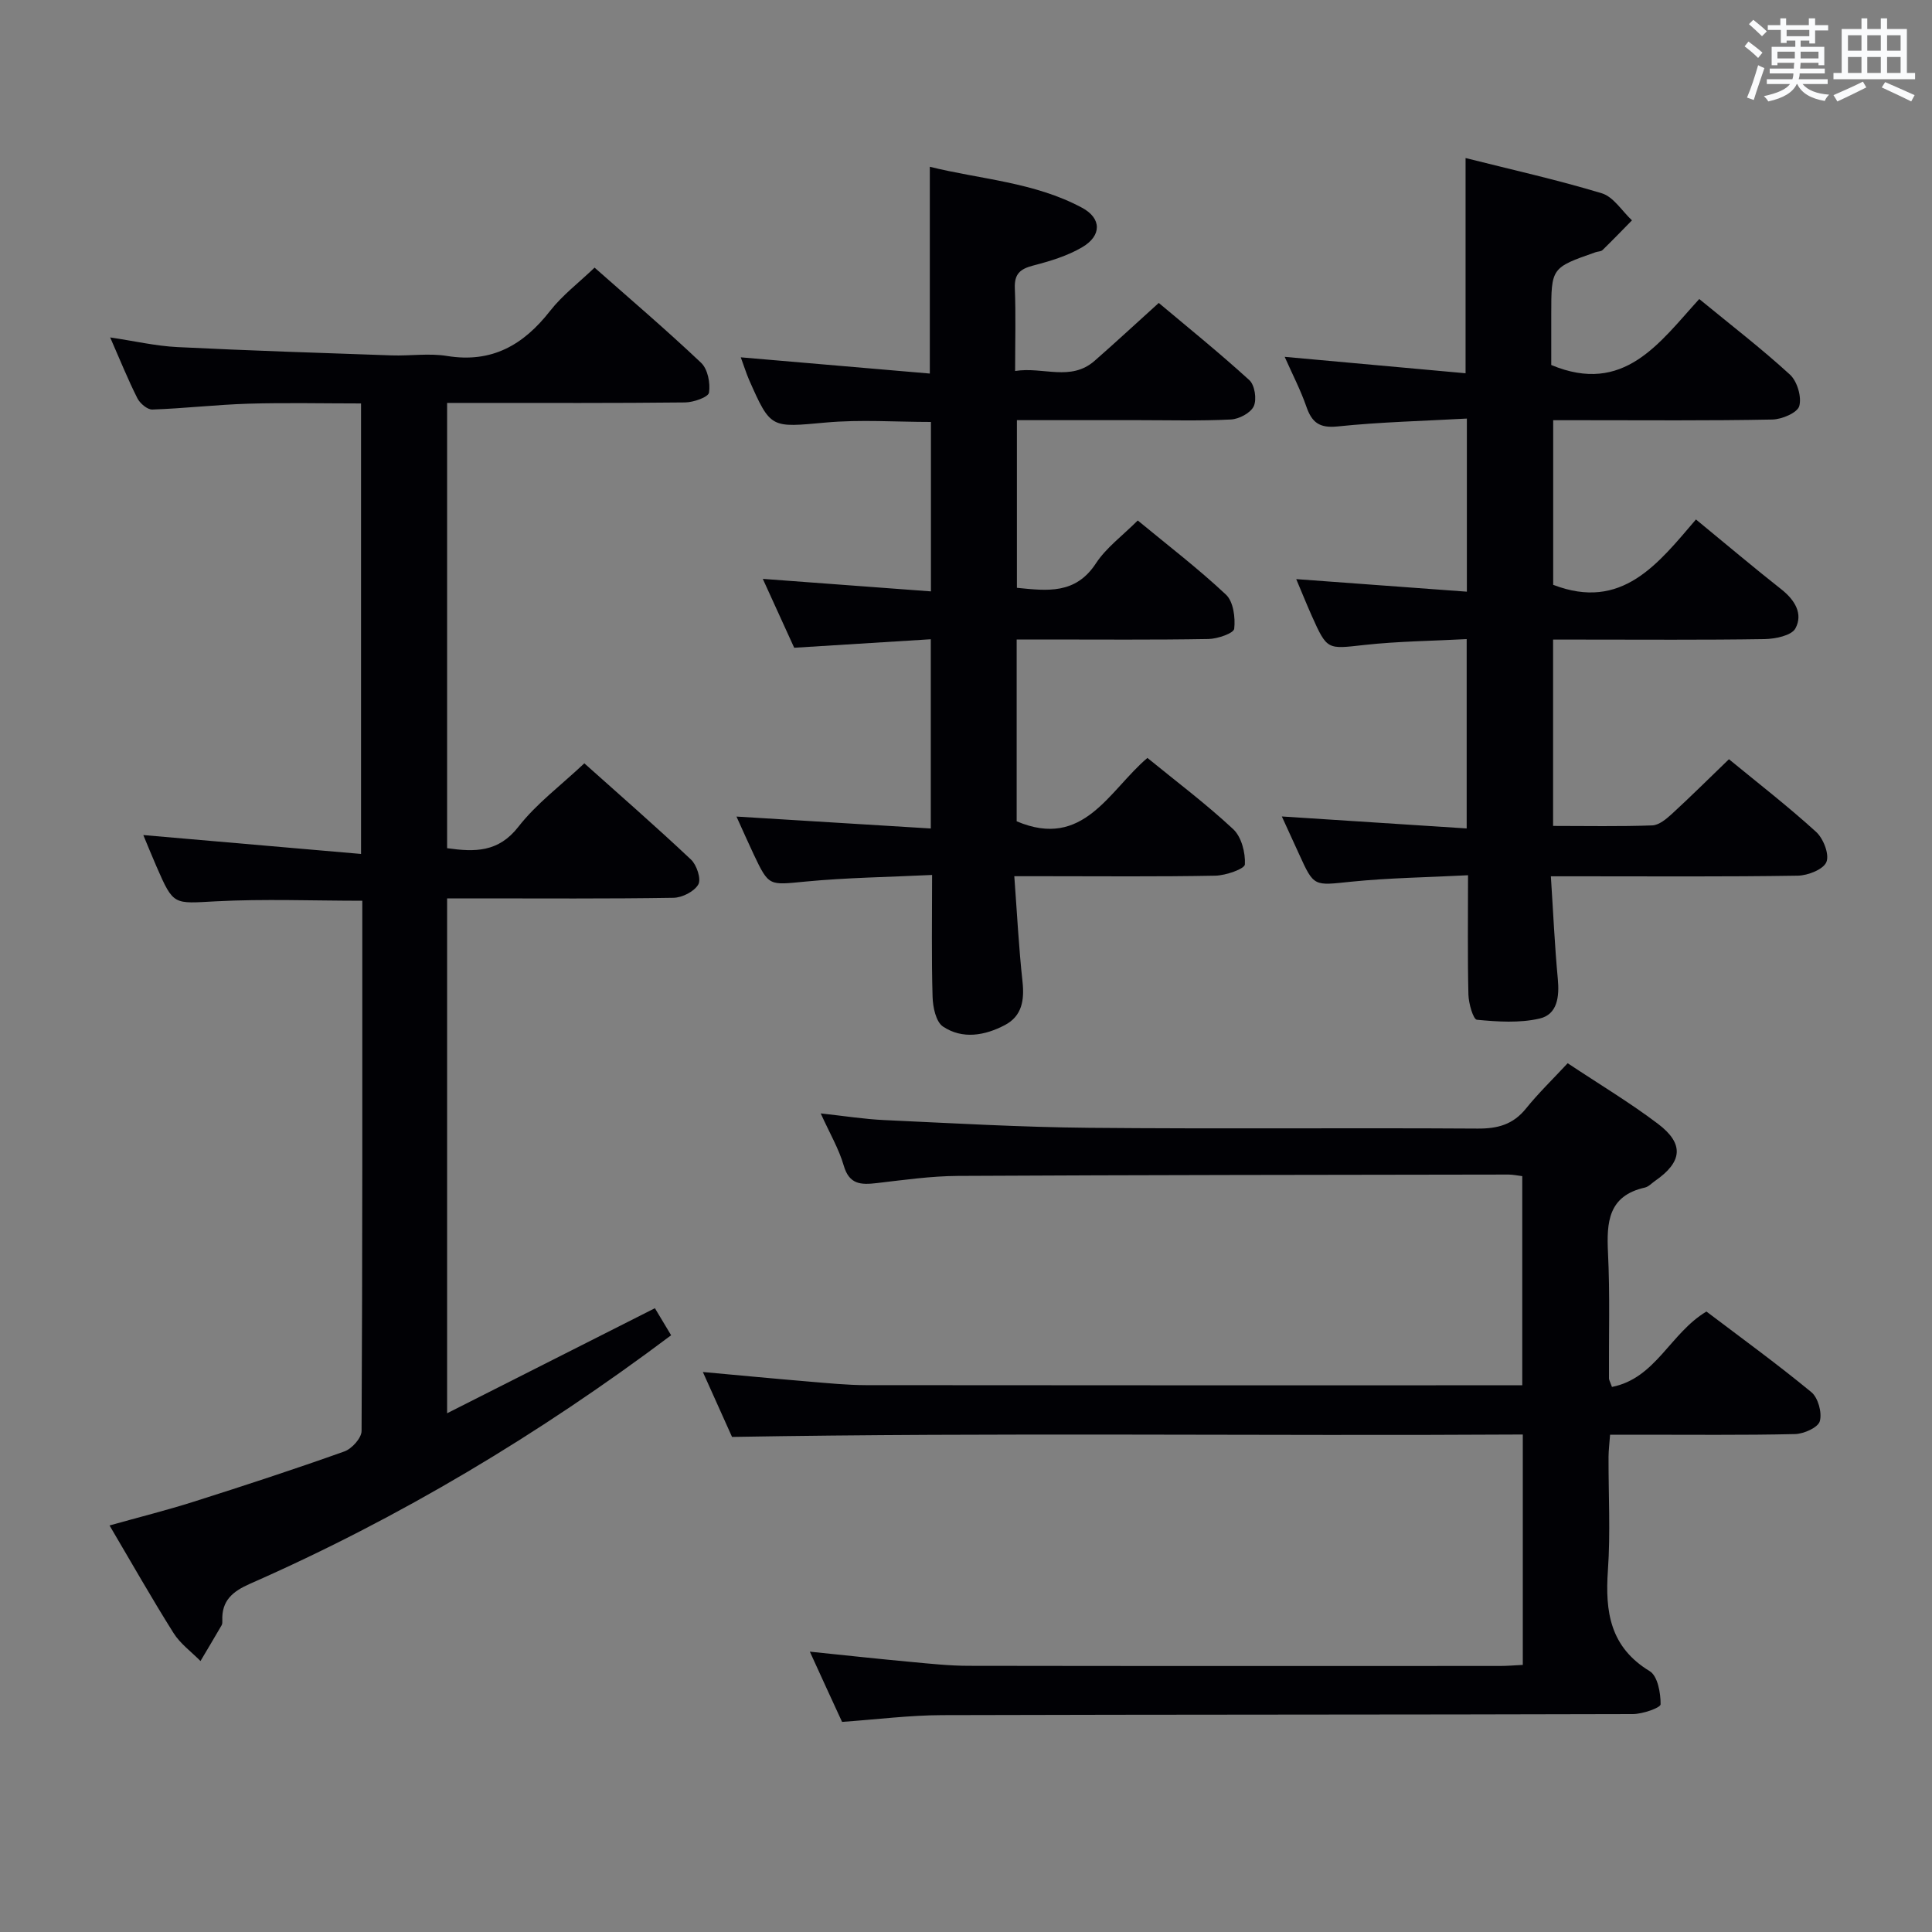 <svg enable-background="new 0 0 400 400" viewBox="0 0 400 400" xmlns="http://www.w3.org/2000/svg"><rect x="0" y="0" width="400" height="400" fill="#808080" stroke="none"/><g fill="#010105"><path d="m92.57 292.6c14.71-7.44 28.61-14.47 43.02-21.75 1.06 1.76 2.2 3.67 3.36 5.6-27.29 20.49-56.17 37.81-87.19 51.45-3.61 1.59-5.9 3.5-5.73 7.62.01.33.01.71-.15.98-1.44 2.48-2.91 4.94-4.37 7.4-1.89-1.92-4.19-3.58-5.59-5.81-4.49-7.14-8.66-14.49-13.24-22.26 6.13-1.72 11.86-3.15 17.49-4.94 10.43-3.31 20.83-6.71 31.14-10.39 1.54-.55 3.54-2.77 3.55-4.23.2-36.48.15-72.96.15-109.78-10.21 0-20.29-.41-30.33.12-8.74.46-8.73.94-12.26-7.16-.99-2.27-1.92-4.57-2.75-6.56 14.94 1.3 29.83 2.59 45.08 3.91 0-31.8 0-62.23 0-93.27-7.78 0-15.56-.18-23.32.05-6.63.2-13.24.98-19.88 1.21-1.04.04-2.57-1.27-3.11-2.34-1.94-3.84-3.55-7.85-5.63-12.59 5.04.75 9.46 1.78 13.92 2 14.77.73 29.56 1.21 44.34 1.72 3.83.13 7.75-.49 11.48.12 9.28 1.51 15.82-2.27 21.34-9.33 2.53-3.24 5.92-5.81 9.21-8.96 7.24 6.4 14.83 12.86 22.06 19.71 1.37 1.3 1.94 4.2 1.63 6.17-.15.94-3.2 2.01-4.95 2.03-14.49.16-28.99.1-43.48.1-1.8 0-3.6 0-5.79 0v92.19c5.75.81 10.62.88 14.76-4.44 3.73-4.79 8.78-8.54 13.65-13.13 7.11 6.36 14.73 13 22.08 19.92 1.19 1.12 2.15 4.03 1.52 5.15-.83 1.47-3.34 2.74-5.15 2.77-13.67.22-27.33.12-40.99.12-1.82 0-3.65 0-5.87 0z"/><path d="m167.67 341.96c7.52.77 14.26 1.51 21.01 2.13 3.97.37 7.96.8 11.94.8 36.66.06 73.31.04 109.97.03 1.46 0 2.93-.13 4.69-.22 0-15.83 0-31.41 0-47.7-54.39.33-108.58-.45-163.72.5-1.52-3.39-3.67-8.17-6.04-13.44 7.71.7 14.78 1.38 21.84 1.97 3.97.33 7.96.74 11.94.75 43.16.05 86.31.03 129.47.03h6.4c0-14.51 0-28.72 0-43.3-.98-.12-1.92-.33-2.85-.33-37.99.06-75.97.08-113.96.28-5.62.03-11.25.84-16.86 1.49-3.22.37-5.67.33-6.81-3.62-1-3.46-2.89-6.66-4.77-10.81 4.82.52 8.98 1.19 13.16 1.38 14.12.65 28.24 1.47 42.36 1.6 26.82.25 53.65-.01 80.48.16 4.15.03 7.34-.83 10.01-4.14 2.59-3.21 5.58-6.1 8.64-9.39 6.62 4.4 12.9 8.16 18.7 12.55 5.48 4.15 5.06 7.89-.63 11.83-.68.47-1.32 1.19-2.08 1.36-7.6 1.71-7.95 7.16-7.64 13.54.42 8.64.15 17.32.2 25.98 0 .31.21.62.62 1.76 9.08-1.79 12.06-11.14 19.56-15.61 7.03 5.33 14.56 10.79 21.72 16.69 1.4 1.15 2.25 4.26 1.75 6.02-.37 1.31-3.31 2.62-5.13 2.66-10.82.25-21.66.12-32.49.13-1.81 0-3.62 0-5.8 0-.12 1.73-.31 3.16-.32 4.59-.03 7.83.42 15.69-.13 23.49-.6 8.6.45 15.9 8.66 20.88 1.64 1 2.27 4.52 2.25 6.86-.01.72-3.73 2.02-5.75 2.02-47.65.14-95.31.08-142.96.22-6.78.02-13.56.89-20.76 1.4-2.06-4.45-4.18-9.09-6.67-14.54z"/><path d="m351.13 107.55c6.32 5.19 11.91 9.92 17.66 14.45 2.8 2.2 4.57 5.08 2.93 8.11-.81 1.49-4.19 2.17-6.42 2.21-12.66.2-25.32.1-37.98.1-1.8 0-3.6 0-5.77 0v38.58c6.96 0 13.75.14 20.53-.11 1.4-.05 2.92-1.33 4.08-2.39 3.92-3.6 7.69-7.35 11.8-11.31 5.85 4.81 12.16 9.69 18.04 15.04 1.51 1.37 2.79 4.66 2.14 6.24-.63 1.54-3.85 2.8-5.95 2.83-14.99.24-29.99.13-44.98.13-1.8 0-3.6 0-6.12 0 .49 7.48.79 14.39 1.44 21.26.34 3.65-.07 7.33-3.77 8.19-4.15.96-8.68.66-12.98.25-.77-.08-1.71-3.37-1.76-5.2-.19-7.95-.08-15.91-.08-24.72-8.42.44-16.36.54-24.23 1.34-7.69.79-7.65 1.11-10.73-5.67-1.09-2.39-2.19-4.78-3.59-7.84 13.1.85 25.52 1.65 38.27 2.48 0-13.39 0-25.82 0-39.2-7.07.38-14.15.44-21.16 1.21-7.72.85-7.7 1.15-10.94-6.09-1.06-2.38-2.03-4.8-3.19-7.54 12.03.88 23.53 1.73 35.33 2.6 0-12.27 0-23.53 0-35.84-9.01.5-17.92.71-26.76 1.63-3.8.39-5.34-.84-6.48-4.13-1.18-3.39-2.85-6.61-4.48-10.28 12.71 1.15 24.91 2.26 37.45 3.4 0-15.14 0-29.5 0-44.56 9.43 2.38 18.93 4.49 28.21 7.3 2.42.74 4.18 3.67 6.24 5.6-2.02 2.06-4.02 4.13-6.09 6.15-.31.31-.94.28-1.41.44-9.21 3.22-9.21 3.22-9.21 12.9v10.46c15.05 6.28 22.38-4.59 30.64-13.66 6.6 5.42 12.92 10.28 18.78 15.65 1.5 1.38 2.46 4.62 1.93 6.51-.39 1.39-3.61 2.76-5.59 2.79-13.16.26-26.33.14-39.49.14-1.83 0-3.65 0-5.87 0v34.08c14.22 5.48 21.68-4.33 29.56-13.53z"/><path d="m153.37 73.98c13.19 1.13 26 2.23 39.14 3.36 0-14.57 0-28.28 0-42.81 10.45 2.6 21.62 3.16 31.53 8.49 4.05 2.18 4.08 5.77.04 8.15-3.08 1.82-6.68 2.9-10.18 3.81-2.69.7-3.91 1.74-3.79 4.69.22 5.46.06 10.94.06 17.14 5.8-.93 11.49 2.24 16.46-2.11 4.26-3.73 8.41-7.58 13.28-11.98 5.75 4.84 12.43 10.22 18.76 15.99 1.12 1.02 1.56 3.98.91 5.39-.64 1.39-3.03 2.66-4.72 2.75-6.32.32-12.66.14-18.99.14-8.32 0-16.64 0-25.33 0v34.71c6.25.62 12.12 1.41 16.35-5.05 2.14-3.27 5.51-5.73 8.67-8.89 6.17 5.1 12.49 9.93 18.26 15.35 1.54 1.44 1.97 4.76 1.71 7.07-.11.93-3.45 2.09-5.34 2.12-11.33.2-22.66.1-34 .1-1.8 0-3.6 0-5.7 0v37.64c13.87 5.9 19.08-6.35 27.07-13.12 6.04 4.93 12.18 9.54 17.76 14.75 1.71 1.59 2.55 4.87 2.42 7.3-.05.92-3.95 2.29-6.12 2.33-11.83.23-23.66.11-35.5.11-1.79 0-3.58 0-6.12 0 .57 7.71.93 14.79 1.7 21.83.41 3.83-.1 7.12-3.65 8.99-4.13 2.17-8.76 3.01-12.81.31-1.47-.98-2.1-4.02-2.16-6.15-.24-8.12-.1-16.26-.1-25.24-9.06.44-17.68.55-26.22 1.37-7.56.72-7.54 1.07-10.74-5.68-1.12-2.37-2.17-4.77-3.54-7.78 13.71.84 26.81 1.65 40.23 2.47 0-13.41 0-25.84 0-39.18-9.35.58-18.69 1.16-28.28 1.76-2.06-4.52-4.1-9-6.5-14.26 12 .89 23.25 1.73 34.81 2.59 0-12.19 0-23.46 0-35.08-7.26 0-14.55-.53-21.75.12-11.42 1.03-11.4 1.36-15.93-8.9-.57-1.34-1.01-2.76-1.69-4.6z"/></g><path d="m361.2 9.6.8-1c.9.7 1.9 1.4 2.9 2.3l-.9 1.1c-1-1-2-1.8-2.8-2.4zm.5 10.6c.9-2.1 1.6-4.3 2.3-6.7.4.2.8.4 1.3.6-.7 2.1-1.5 4.3-2.2 6.6zm.4-15.2.9-.9c1 .8 2 1.6 2.8 2.4l-1 1c-.9-.9-1.8-1.7-2.7-2.5zm12.5-1.2h1.2v1.4h2.7v1.1h-2.7v2.7h-1.2v-.6h-1.8v1.3h4.9v3.8h-1.2v-.5h-3.7c0 .4-.1.9-.1 1.2h5.1v1h-5.2c0 .5-.1.9-.2 1.2h6v1h-5.2c1.1 1.3 2.9 2 5.5 2.2-.4.4-.7.8-.9 1.3-2.9-.5-4.8-1.6-5.7-3.5h-.1c-.8 1.7-2.7 2.9-5.9 3.6-.2-.4-.6-.8-.9-1.1 2.8-.6 4.6-1.4 5.4-2.5h-4.8v-1h5.3c.1-.3.2-.7.2-1.2h-4.9v-1h5c0-.4 0-.8.1-1.2h-3.5v.5h-1.2v-3.8h4.9v-1.3h-1.8v.5h-1.2v-2.7h-2.7v-1h2.6v-1.4h1.2v1.4h4.7v-1.4zm-6.6 8.3h3.6c0-.4 0-.9 0-1.4h-3.6zm1.9-4.6h4.7v-1.3h-4.7zm6.6 3.2h-3.7v1.4h3.7z" fill="#fafbfc"/><path d="m385.3 3.8h1.3v2.2h2.8v-2.2h1.3v2.2h4.1v9.1h1.7v1.3h-16.9v-1.3h1.7v-9.1h4.1v-2.2zm.4 13.1.7 1.2c-1.8.9-3.8 1.9-6 2.9-.2-.4-.5-.8-.8-1.3 2.3-1 4.3-1.9 6.1-2.8zm-3.1-6.4h2.8v-3.2h-2.8zm0 4.6h2.8v-3.3h-2.8zm4-4.6h2.8v-3.2h-2.8zm0 4.6h2.8v-3.3h-2.8zm3.7 1.9c2.1.9 4.1 1.8 6.1 2.7l-.7 1.3c-2.2-1.1-4.2-2-6.1-2.9zm3.2-9.7h-2.8v3.2h2.8zm-2.8 7.8h2.8v-3.3h-2.8z" fill="#fafbfc"/></svg>
